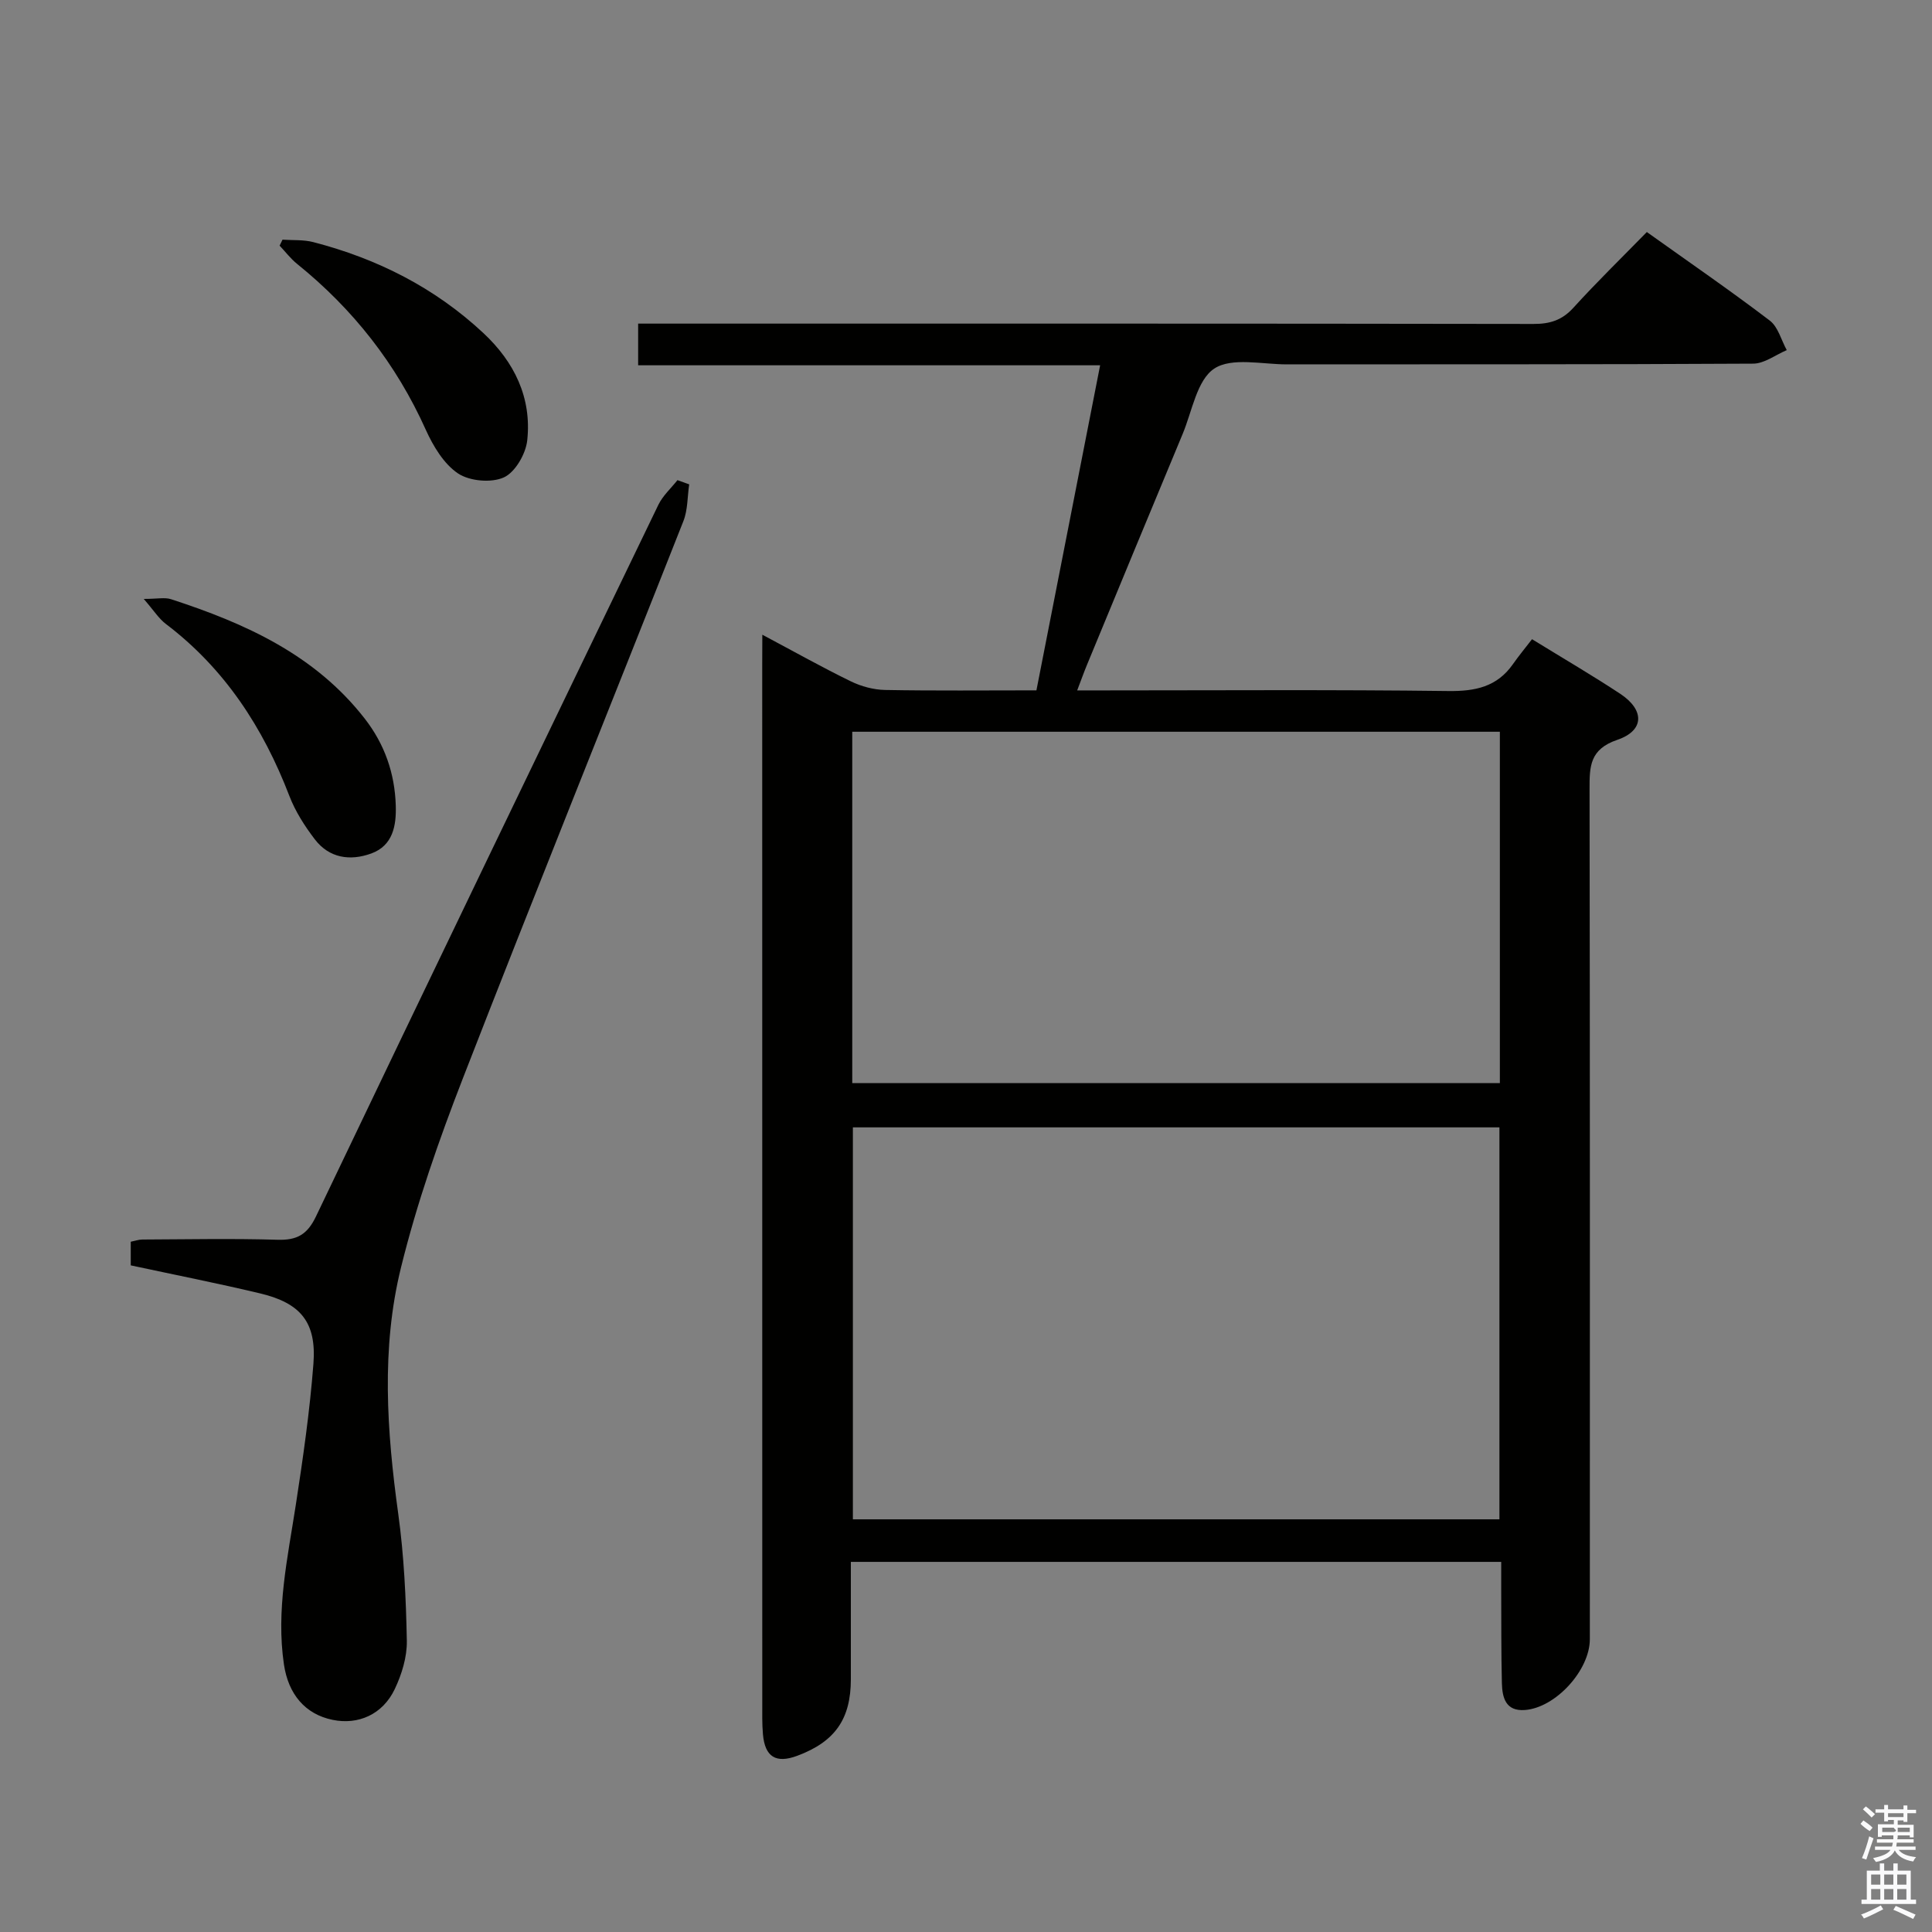 <svg enable-background="new 0 0 400 400" viewBox="0 0 400 400" xmlns="http://www.w3.org/2000/svg"><rect x="0" y="0" width="400" height="400" fill="#808080" stroke="none"/><path d="m385.2 377.6.6-.7c.6.4 1.3.9 1.9 1.5l-.6.7c-.8-.5-1.4-1-1.9-1.5zm.3 7.1c.6-1.4 1.1-2.9 1.5-4.5.3.1.6.3.9.4-.5 1.4-1 2.9-1.5 4.4zm.2-10.1.6-.6c.7.5 1.3 1.1 1.9 1.6l-.7.7c-.6-.6-1.2-1.2-1.8-1.7zm8.4-.8h.8v.9h1.8v.7h-1.8v1.8h-.8v-.3h-1.2v.9h3.3v2.6h-.8v-.4h-2.5c0 .3 0 .6-.1.8h3.4v.7h-3.5c0 .3-.1.6-.1.8h4v.7h-3.5c.7.9 1.9 1.3 3.6 1.5-.2.2-.4.5-.6.9-1.9-.3-3.2-1.1-3.8-2.3-.5 1.1-1.8 2-3.9 2.4-.2-.3-.4-.5-.6-.8 1.9-.4 3.1-.9 3.6-1.7h-3.2v-.7h3.5c.1-.2.1-.5.2-.8h-3.3v-.7h3.4c0-.2 0-.5 0-.8h-2.4v.3h-.8v-2.6h3.3v-.9h-1.2v.3h-.8v-1.8h-1.8v-.7h1.8v-.9h.8v.9h3.2zm-4.4 5.5h2.4c1-.3 0-.6 0-.9h-2.4zm1.2-3.1h3.2v-.8h-3.2zm4.4 2.2h-2.4v.9h2.5v-.9z" fill="#fafafb"/><path d="m389.2 385.8h.9v1.5h1.9v-1.5h.9v1.5h2.7v6h1.1v.9h-11.3v-.9h1.1v-6h2.7zm.2 8.7.5.8c-1.2.6-2.5 1.3-4 1.9-.2-.3-.3-.6-.6-.8 1.6-.6 3-1.3 4.1-1.9zm-2-4.3h1.9v-2.1h-1.9zm0 3.1h1.9v-2.2h-1.9zm2.7-3.1h1.9v-2.1h-1.9zm0 3.1h1.9v-2.2h-1.9zm2.4 1.3c1.4.6 2.7 1.2 4.1 1.8l-.5.9c-1.5-.7-2.8-1.4-4.1-1.9zm2.2-6.5h-1.9v2.1h1.9zm-1.9 5.2h1.9v-2.2h-1.9z" fill="#fafafb"/><g fill="#010100"><path d="m157.83 131.41c6.66 3.54 12.42 6.78 18.34 9.66 2.15 1.05 4.69 1.73 7.07 1.78 10.31.19 20.62.08 31.34.08 4.38-22.35 8.71-44.42 13.19-67.3-32.04 0-63.7 0-95.65 0 0-3.18 0-5.6 0-8.63h5.89c59.83 0 119.65-.03 179.48.07 3.42.01 5.93-.78 8.27-3.36 4.8-5.28 9.92-10.27 15.2-15.67 8.81 6.29 17.28 12.11 25.45 18.33 1.73 1.31 2.37 4.04 3.52 6.12-2.32.98-4.64 2.79-6.96 2.8-32.16.19-64.32.11-96.49.15-5.14.01-11.46-1.52-15.09.88-3.59 2.38-4.57 8.82-6.54 13.54-6.65 15.94-13.24 31.92-19.84 47.88-.62 1.5-1.16 3.03-1.99 5.2h5.84c23.66 0 47.33-.17 70.99.13 5.59.07 10.09-.86 13.39-5.57 1.24-1.77 2.63-3.44 3.95-5.16 6.75 4.15 12.61 7.57 18.27 11.31 5.05 3.34 5.03 7.6-.6 9.52-5.73 1.95-5.77 5.49-5.76 10.22.1 58.66.06 117.32.06 175.98 0 6.44-7.09 14.21-13.46 14.67-3.99.29-4.67-2.59-4.75-5.55-.16-6.5-.11-13-.14-19.49-.01-1.79 0-3.58 0-5.63-44.99 0-89.42 0-134.65 0v24.28c0 8.26-3.28 12.95-11.08 15.86-4.41 1.65-6.71.26-7.12-4.44-.19-2.15-.14-4.33-.14-6.49-.01-71.66-.01-143.31-.01-214.97.02-1.78.02-3.54.02-6.2zm152.61 183.15c0-27.52 0-54.41 0-81.15-44.92 0-89.45 0-133.86 0v81.15zm.09-163.06c-44.8 0-89.32 0-134.08 0v72.75h134.08c0-24.38 0-48.43 0-72.75z"/><path d="m142.69 100.28c-.38 2.55-.28 5.28-1.2 7.61-15.18 38.47-30.67 76.81-45.65 115.35-4.97 12.79-9.53 25.85-12.81 39.15-4.15 16.79-2.94 33.93-.58 51.01 1.2 8.69 1.61 17.53 1.78 26.32.06 3.34-1.05 6.94-2.51 10.01-2.51 5.25-7.56 7.43-12.84 6.35-5.75-1.17-9.18-5.36-10.09-11.45-1.67-11.25.77-22.12 2.46-33.1 1.49-9.68 2.89-19.4 3.64-29.16.66-8.58-2.61-12.57-11.01-14.58-8.84-2.11-17.78-3.87-26.81-5.81 0-1.77 0-3.21 0-4.89.85-.17 1.63-.46 2.42-.46 9.33-.04 18.66-.23 27.98.05 4 .12 6.15-1.06 7.95-4.83 23.5-49.17 47.18-98.26 70.89-147.34.92-1.89 2.61-3.41 3.95-5.1.8.29 1.61.58 2.43.87z"/><path d="m29.76 124c2.83 0 4.35-.36 5.62.05 15.37 4.99 29.83 11.49 40.14 24.74 4.13 5.31 6.22 11.35 6.42 17.99.13 4.1-.56 8.27-5.06 9.92-4.39 1.6-8.73.98-11.72-2.95-2.09-2.74-4.02-5.76-5.25-8.96-5.43-14.13-13.37-26.35-25.56-35.6-1.45-1.09-2.48-2.76-4.59-5.19z"/><path d="m58.49 49.62c2.12.15 4.33-.02 6.35.5 13.25 3.43 25.16 9.43 35.23 18.83 6.43 6 10.04 13.4 9.09 22.21-.3 2.81-2.49 6.61-4.84 7.68-2.6 1.18-7.09.78-9.49-.82-2.94-1.97-5.14-5.65-6.67-9.03-6.13-13.65-15.06-25-26.66-34.36-1.34-1.08-2.41-2.51-3.61-3.77.21-.41.41-.83.6-1.24z"/></g></svg>